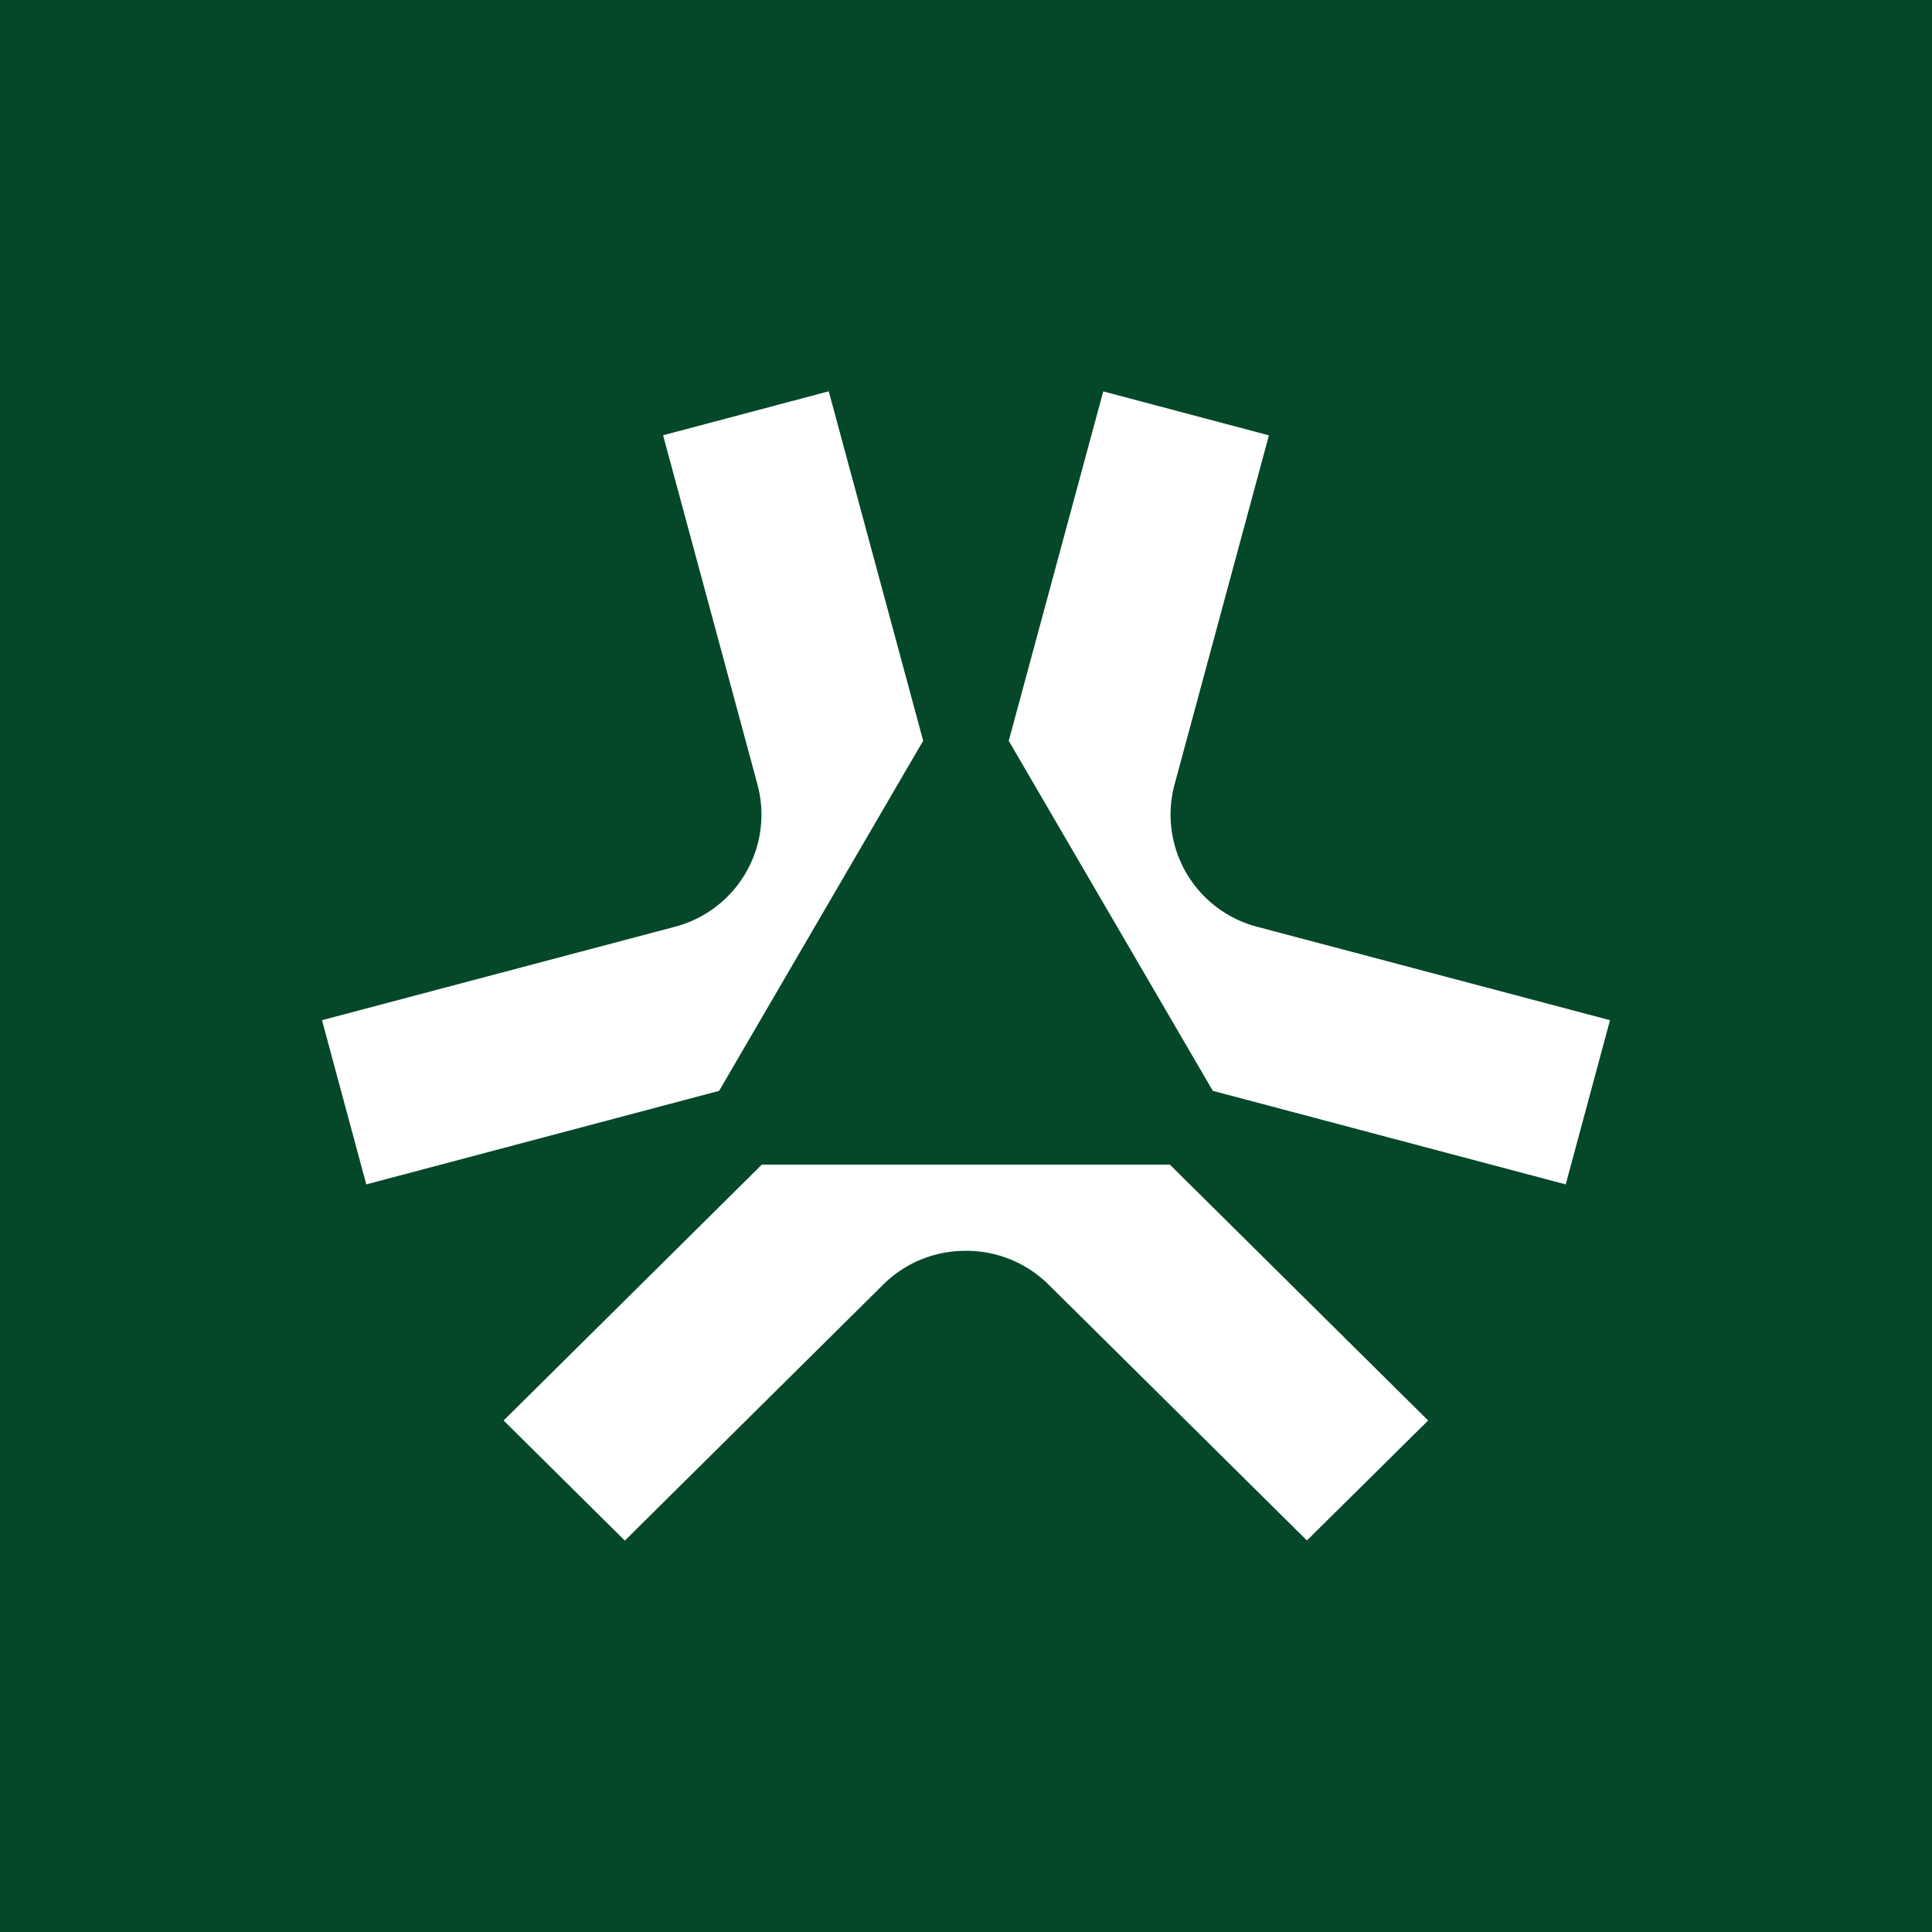 <svg xmlns="http://www.w3.org/2000/svg" width="24" height="24" fill="none" viewBox="0 0 24 24">
    <rect x="0" y="0" width="24" height="24" fill="#808080" stroke="none"/>
    <g clip-path="url(#abstract__a)">
        <path fill="#054729" d="M24 0H0v24h24z"/>
        <path fill="#fff" d="m14.532 14.467 3.209 3.179-1.506 1.49-3.208-3.177a1.45 1.45 0 0 0-1.029-.421c-.39 0-.752.148-1.028.421l-3.208 3.179-1.506-1.492 3.208-3.179zm.535-.916 4.383 1.162.55-2.04-4.382-1.16a1.44 1.44 0 0 1-1.028-1.765l1.173-4.34-2.058-.546-1.174 4.341 2.534 4.346zm-6.134 0L4.55 14.713 4 12.673l4.382-1.16A1.44 1.44 0 0 0 9.41 9.747l-1.173-4.34 2.058-.546 1.173 4.341-2.533 4.346z"/>
    </g>
    <defs>
        <clipPath id="abstract__a">
            <path fill="#fff" d="M0 0h24v24H0z"/>
        </clipPath>
    </defs>
</svg>
